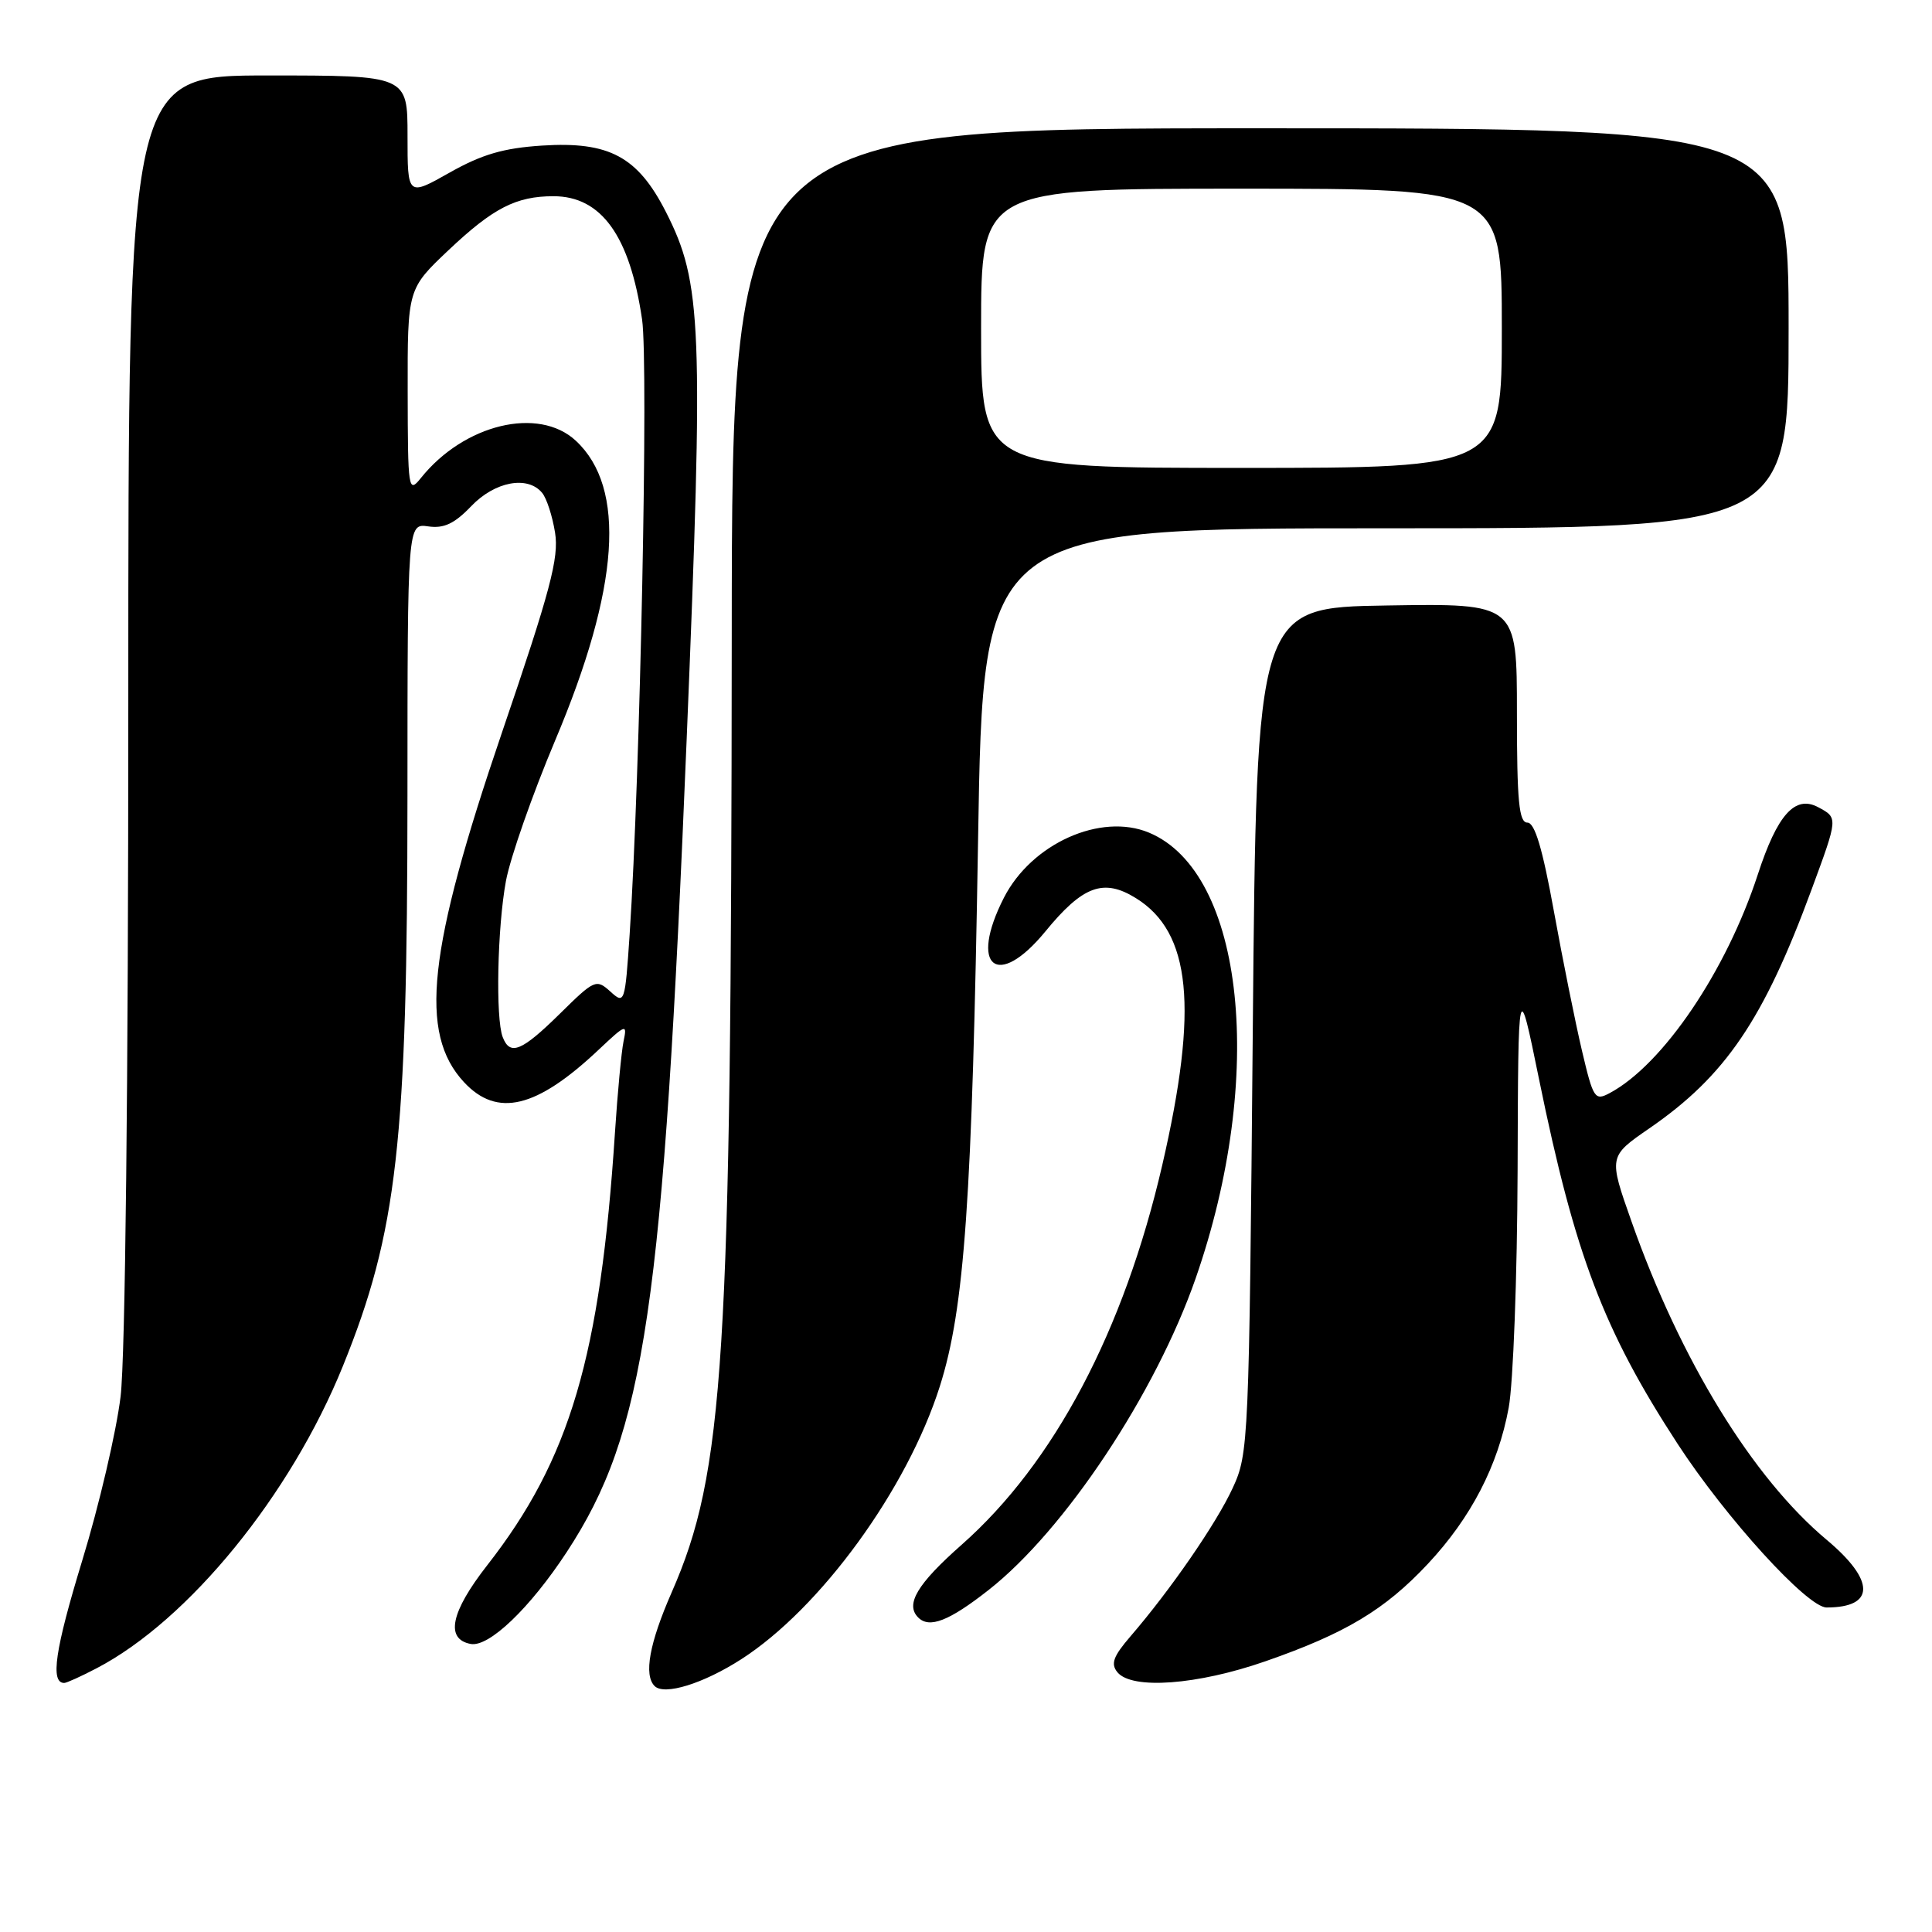 <?xml version="1.0" encoding="UTF-8" standalone="no"?>
<!DOCTYPE svg PUBLIC "-//W3C//DTD SVG 1.1//EN" "http://www.w3.org/Graphics/SVG/1.1/DTD/svg11.dtd" >
<svg xmlns="http://www.w3.org/2000/svg" xmlns:xlink="http://www.w3.org/1999/xlink" version="1.1" viewBox="0 0 256 256">
 <g >
 <path fill="currentColor"
d=" M 98.20 219.87 C 108.71 213.13 120.20 197.35 124.53 183.70 C 127.81 173.37 128.82 158.97 129.60 111.25 C 130.27 70.00 130.27 70.00 183.64 70.00 C 237.00 70.00 237.00 70.00 237.00 43.50 C 237.00 17.00 237.00 17.00 167.00 17.00 C 97.00 17.00 97.00 17.00 96.96 84.25 C 96.90 180.33 95.97 195.13 88.99 211.02 C 86.05 217.73 85.28 221.95 86.74 223.41 C 88.02 224.69 93.17 223.10 98.20 219.87 Z  M 12.79 221.06 C 24.99 214.70 38.52 198.10 45.44 181.00 C 52.64 163.23 53.98 151.37 53.99 105.42 C 54.00 69.35 54.00 69.35 56.75 69.75 C 58.82 70.05 60.22 69.39 62.44 67.07 C 65.56 63.80 69.91 62.98 71.83 65.30 C 72.43 66.01 73.20 68.39 73.55 70.59 C 74.08 73.92 72.93 78.26 66.52 97.04 C 56.67 125.93 55.47 136.90 61.47 143.38 C 65.87 148.12 71.08 146.87 79.32 139.10 C 82.96 135.67 83.12 135.62 82.62 138.00 C 82.34 139.38 81.83 144.78 81.49 150.00 C 79.55 179.75 75.53 193.38 64.54 207.43 C 59.73 213.59 58.97 217.19 62.36 217.83 C 64.78 218.30 70.22 213.09 75.10 205.65 C 85.48 189.81 87.89 173.41 90.99 97.88 C 93.24 43.09 93.02 37.49 88.25 28.11 C 84.50 20.74 80.72 18.72 71.83 19.29 C 66.71 19.62 63.85 20.46 59.58 22.87 C 54.00 26.02 54.00 26.02 54.00 18.01 C 54.00 10.00 54.00 10.00 35.50 10.00 C 17.00 10.00 17.00 10.00 17.00 93.28 C 17.00 143.57 16.60 179.91 15.98 185.03 C 15.42 189.69 13.13 199.49 10.89 206.80 C 7.29 218.60 6.64 223.00 8.51 223.00 C 8.82 223.00 10.75 222.13 12.79 221.06 Z  M 167.67 220.13 C 178.28 216.44 183.51 213.30 189.20 207.22 C 194.93 201.09 198.49 194.22 199.91 186.53 C 200.51 183.28 201.04 169.13 201.09 155.07 C 201.17 129.50 201.17 129.50 203.93 143.00 C 208.69 166.29 212.48 176.26 222.30 191.33 C 228.70 201.15 239.49 213.00 242.03 213.00 C 248.49 213.00 248.50 209.44 242.04 204.03 C 232.23 195.82 222.66 180.22 216.19 161.87 C 213.14 153.24 213.14 153.24 218.55 149.51 C 228.63 142.57 233.69 135.12 240.05 117.85 C 243.56 108.33 243.56 108.37 240.92 106.96 C 237.86 105.32 235.51 107.93 232.92 115.87 C 228.74 128.68 220.35 141.06 213.31 144.83 C 211.32 145.90 211.12 145.59 209.62 139.23 C 208.75 135.53 207.07 127.21 205.90 120.75 C 204.39 112.43 203.37 109.00 202.39 109.00 C 201.27 109.00 201.00 106.19 201.00 94.48 C 201.00 79.95 201.00 79.95 183.75 80.23 C 166.50 80.50 166.50 80.50 166.00 136.50 C 165.51 191.21 165.45 192.61 163.34 197.17 C 161.17 201.87 155.11 210.66 149.78 216.84 C 147.50 219.49 147.15 220.47 148.07 221.59 C 150.00 223.91 158.66 223.27 167.67 220.13 Z  M 131.01 210.67 C 141.08 202.76 153.10 184.67 158.43 169.39 C 167.74 142.66 164.91 115.62 152.25 110.33 C 145.85 107.66 136.69 111.77 133.02 118.96 C 128.35 128.12 132.13 131.20 138.51 123.43 C 143.47 117.37 146.22 116.35 150.50 119.00 C 157.83 123.53 158.82 133.53 154.01 154.36 C 148.93 176.34 139.68 193.86 127.42 204.69 C 121.53 209.89 119.92 212.59 121.67 214.33 C 123.15 215.81 125.77 214.79 131.01 210.67 Z  M 130.00 43.50 C 130.00 25.00 130.00 25.00 164.50 25.00 C 199.00 25.00 199.00 25.00 199.00 43.50 C 199.00 62.00 199.00 62.00 164.50 62.00 C 130.00 62.00 130.00 62.00 130.00 43.50 Z  M 66.61 137.42 C 65.65 134.92 65.90 122.91 67.04 116.73 C 67.62 113.62 70.55 105.26 73.55 98.14 C 82.10 77.90 83.02 64.63 76.29 58.39 C 71.35 53.82 61.49 56.20 55.77 63.34 C 54.11 65.41 54.04 64.95 54.02 51.90 C 54.00 38.29 54.00 38.29 59.44 33.14 C 65.35 27.56 68.38 26.00 73.34 26.00 C 79.68 26.00 83.46 31.26 85.08 42.34 C 85.94 48.22 84.83 102.75 83.43 123.82 C 82.82 132.94 82.76 133.10 80.87 131.38 C 79.01 129.70 78.77 129.80 74.19 134.32 C 69.12 139.31 67.58 139.94 66.61 137.42 Z "/>
</g>
</svg>